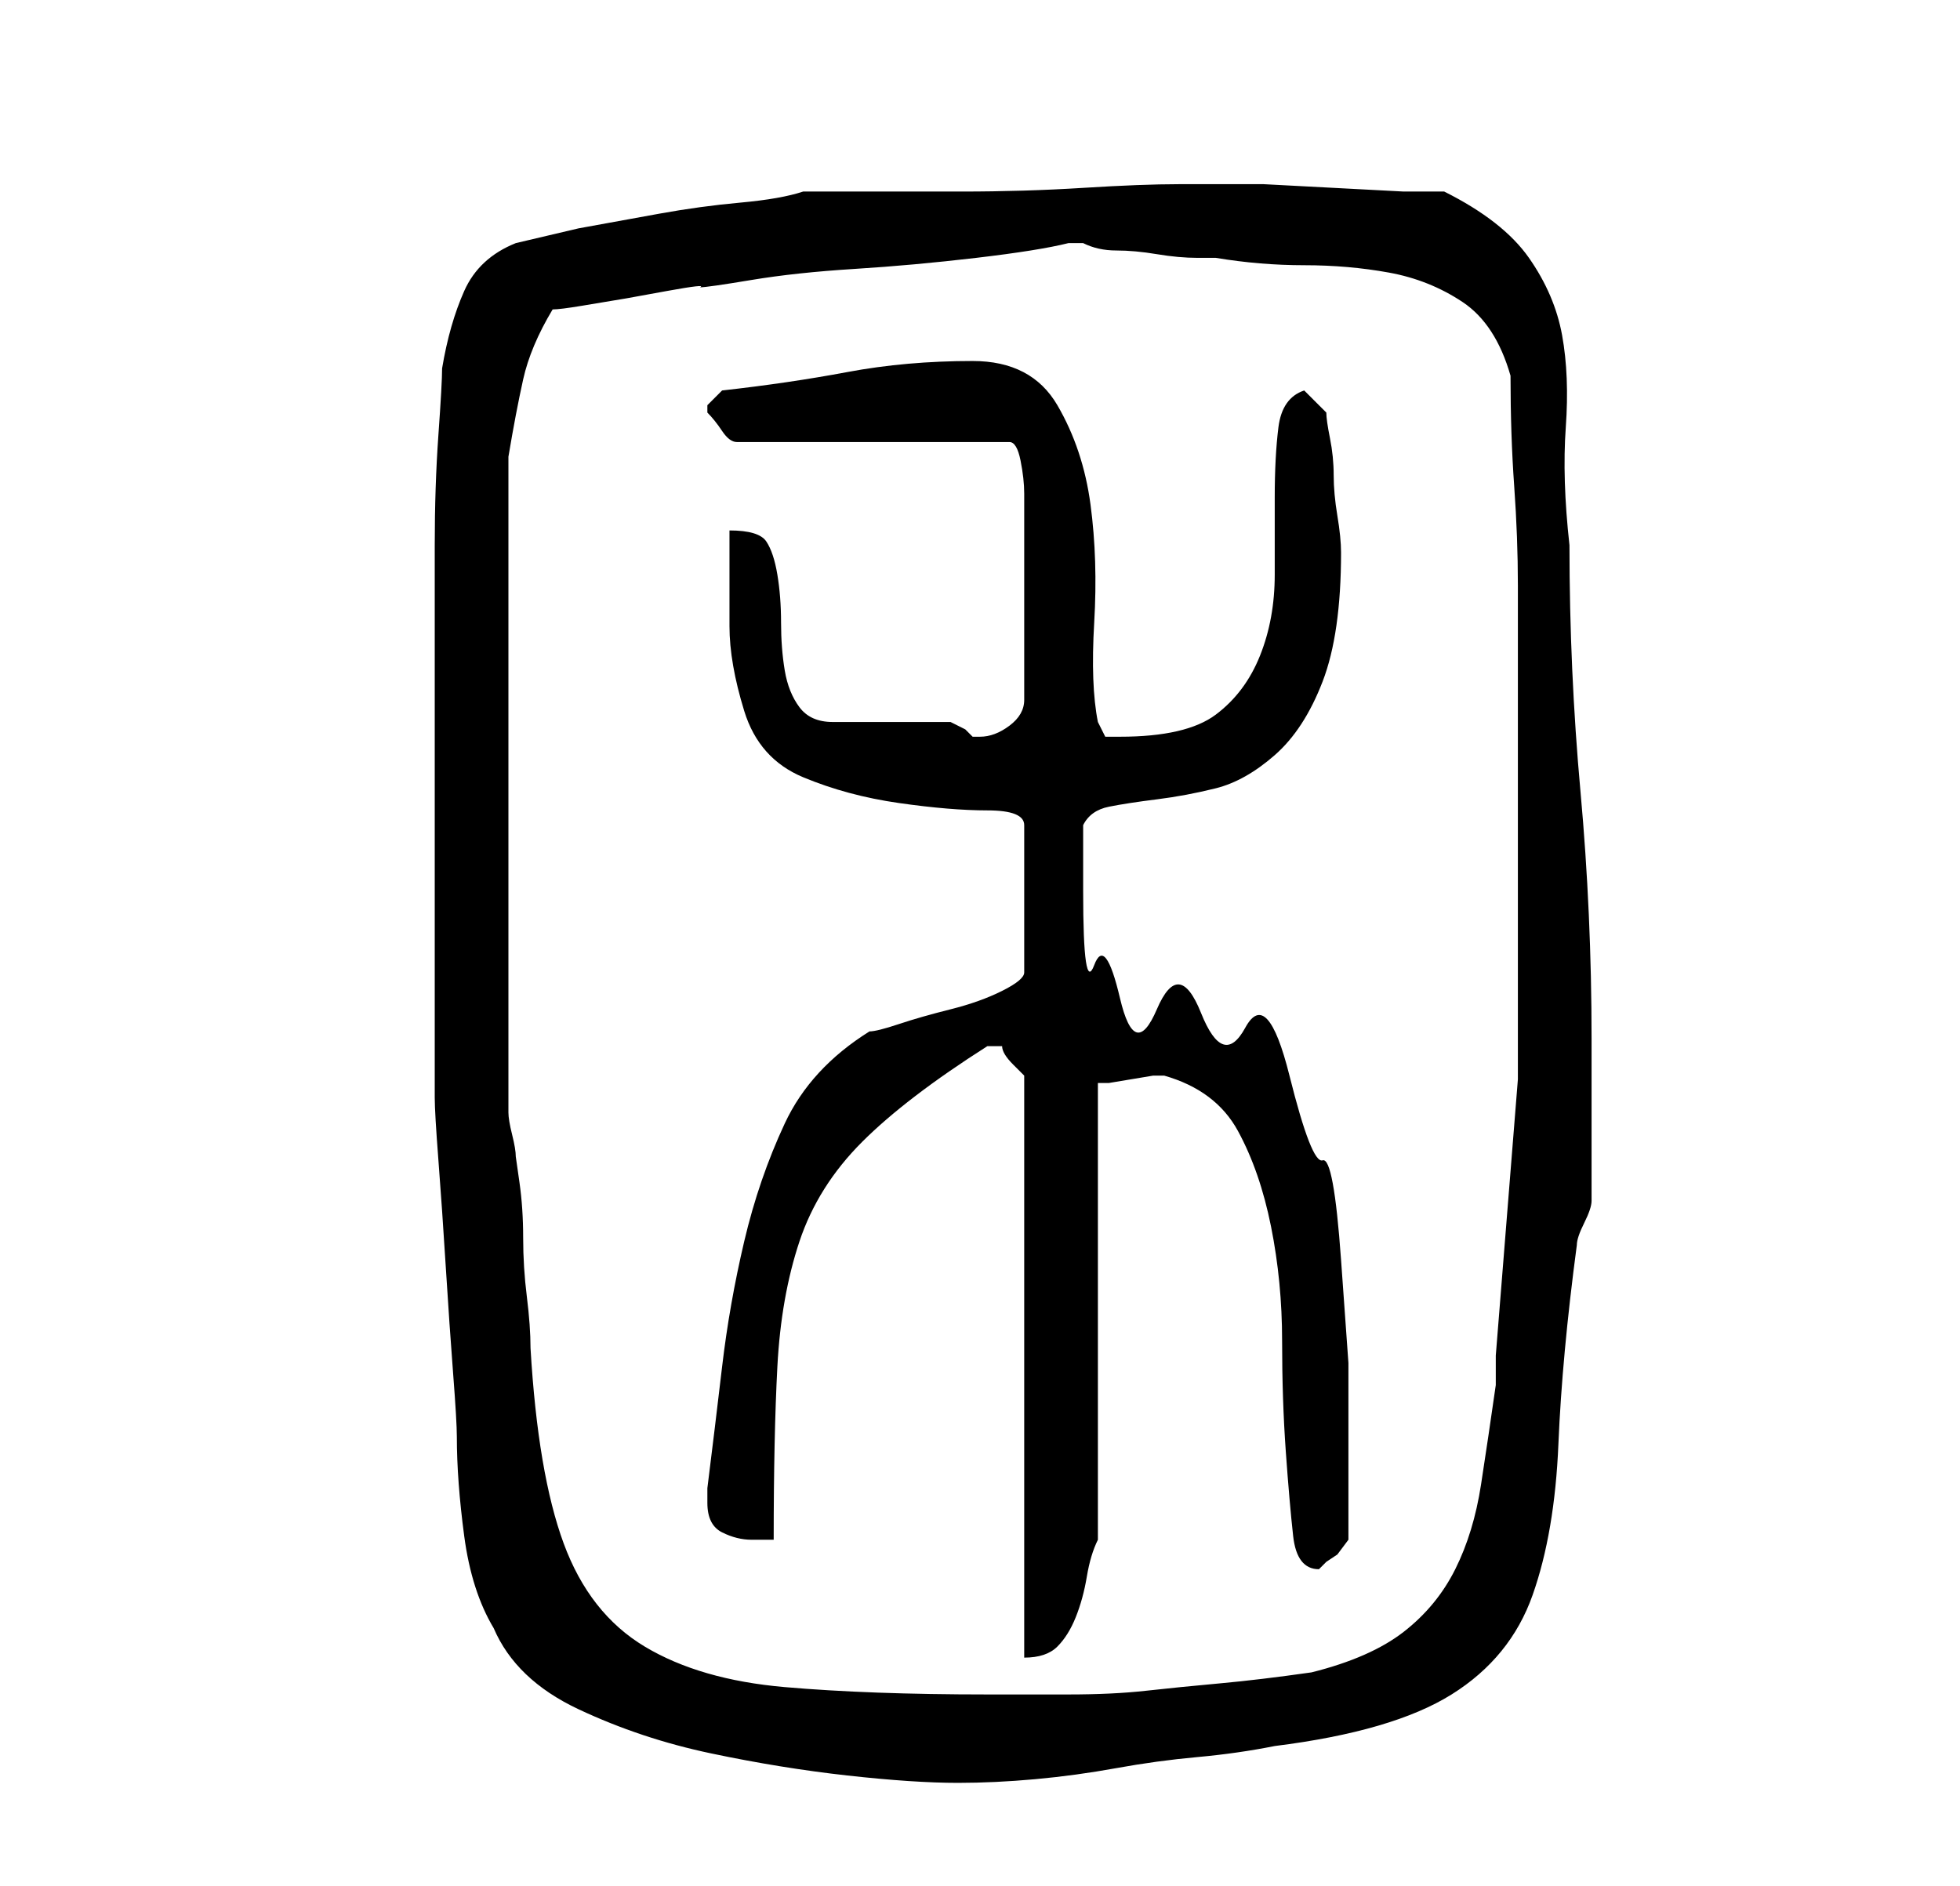<?xml version="1.0" standalone="no"?>
<!DOCTYPE svg PUBLIC "-//W3C//DTD SVG 1.1//EN" "http://www.w3.org/Graphics/SVG/1.1/DTD/svg11.dtd" >
<svg xmlns="http://www.w3.org/2000/svg" xmlns:xlink="http://www.w3.org/1999/xlink" version="1.1" viewBox="-10 0 266 256">
   <path fill="currentColor"
d="M49 126v23q0 2 0.5 8.5t1 14.5t1 14.5t0.5 8.5q0 6 1 13.5t4 12.5q3 7 11.5 11t18 6t18.5 3t15 1q5 0 10.5 -0.5t11 -1.5t11 -1.5t10.5 -1.5q16 -2 24 -7t11 -13.5t3.5 -20.5t2.5 -27q0 -1 1 -3t1 -3v-4v-6.5v-6.5v-5q0 -17 -1.5 -33.5t-1.5 -33.5q-1 -9 -0.5 -16
t-0.5 -12.5t-4.5 -10.5t-11.5 -9h-5.5t-9.5 -0.5t-9.5 -0.5h-6.5h-2h-3q-5 0 -13 0.5t-16.5 0.5h-14.5h-7q-3 1 -8.5 1.5t-11 1.5l-11 2t-8.5 2q-5 2 -7 6.5t-3 10.5q0 2 -0.5 9t-0.5 15v15v9v28zM59 151v-89q1 -6 2 -10.5t4 -9.5q1 0 4 -0.5l6 -1t5.5 -1t4.5 -0.5q1 0 7 -1
t14 -1.5t16.5 -1.5t12.5 -2h1h1q2 1 4.5 1t5.5 0.5t5.5 0.5h2.5q6 1 12 1t11.5 1t10 4t6.5 10q0 8 0.5 15t0.5 13.5v13.5v15v38.5t-3 37.5v4q-1 7 -2 13.5t-3.5 11.5t-7 8.5t-12.5 5.5q-7 1 -12.5 1.5t-10 1t-10.5 0.5h-11q-16 0 -27.5 -1t-19 -5.5t-11 -14t-4.5 -26.5
q0 -3 -0.5 -7t-0.5 -8t-0.5 -7.5l-0.5 -3.5q0 -1 -0.5 -3t-0.5 -3zM125 142h1q0 1 1.5 2.5l1.5 1.5v79q3 0 4.5 -1.5t2.5 -4t1.5 -5.5t1.5 -5v-62h1.5t3 -0.5t3 -0.5h1.5q7 2 10 7.5t4.5 13t1.5 15.5t0.5 15t1 11.5t3.5 4.5l0.5 -0.5l0.5 -0.5l1.5 -1t1.5 -2v-2v-4v-3v-3
v-12t-1 -14t-2.5 -13.5t-4.5 -11.5t-6 -6.5t-6 -2t-6 -0.5t-5 -1.5t-3.5 -4.5t-1.5 -10v-9q1 -2 3.5 -2.5t6.5 -1t8 -1.5t8 -4.5t6.5 -10t2.5 -17.5q0 -2 -0.5 -5t-0.5 -5.5t-0.5 -5t-0.5 -3.5l-3 -3q-3 1 -3.5 5t-0.5 9.5v10.5q0 6 -2 11t-6 8t-13 3h-2t-1 -2
q-1 -5 -0.5 -13.5t-0.5 -16t-4.5 -13.5t-11.5 -6q-9 0 -17 1.5t-17 2.5l-0.5 0.5l-1.5 1.5v1v0q1 1 2 2.5t2 1.5h37q1 0 1.5 2.5t0.5 4.5v1.5v4.5v4v4v3v4v4v3q0 2 -2 3.5t-4 1.5h-1l-1 -1t-2 -1h-3h-5h-5h-3q-3 0 -4.5 -2t-2 -5t-0.5 -6.5t-0.5 -6.5t-1.5 -4.5t-5 -1.5v13
q0 5 2 11.5t8 9t13 3.5t12 1t5 2v20q0 1 -3 2.5t-7 2.5t-7 2t-4 1q-8 5 -11.5 12.5t-5.5 16t-3 17t-2 16.5v2q0 3 2 4t4 1h1h2q0 -14 0.5 -23.5t3 -17t8.5 -13.5t17 -13h1z" />
</svg>
